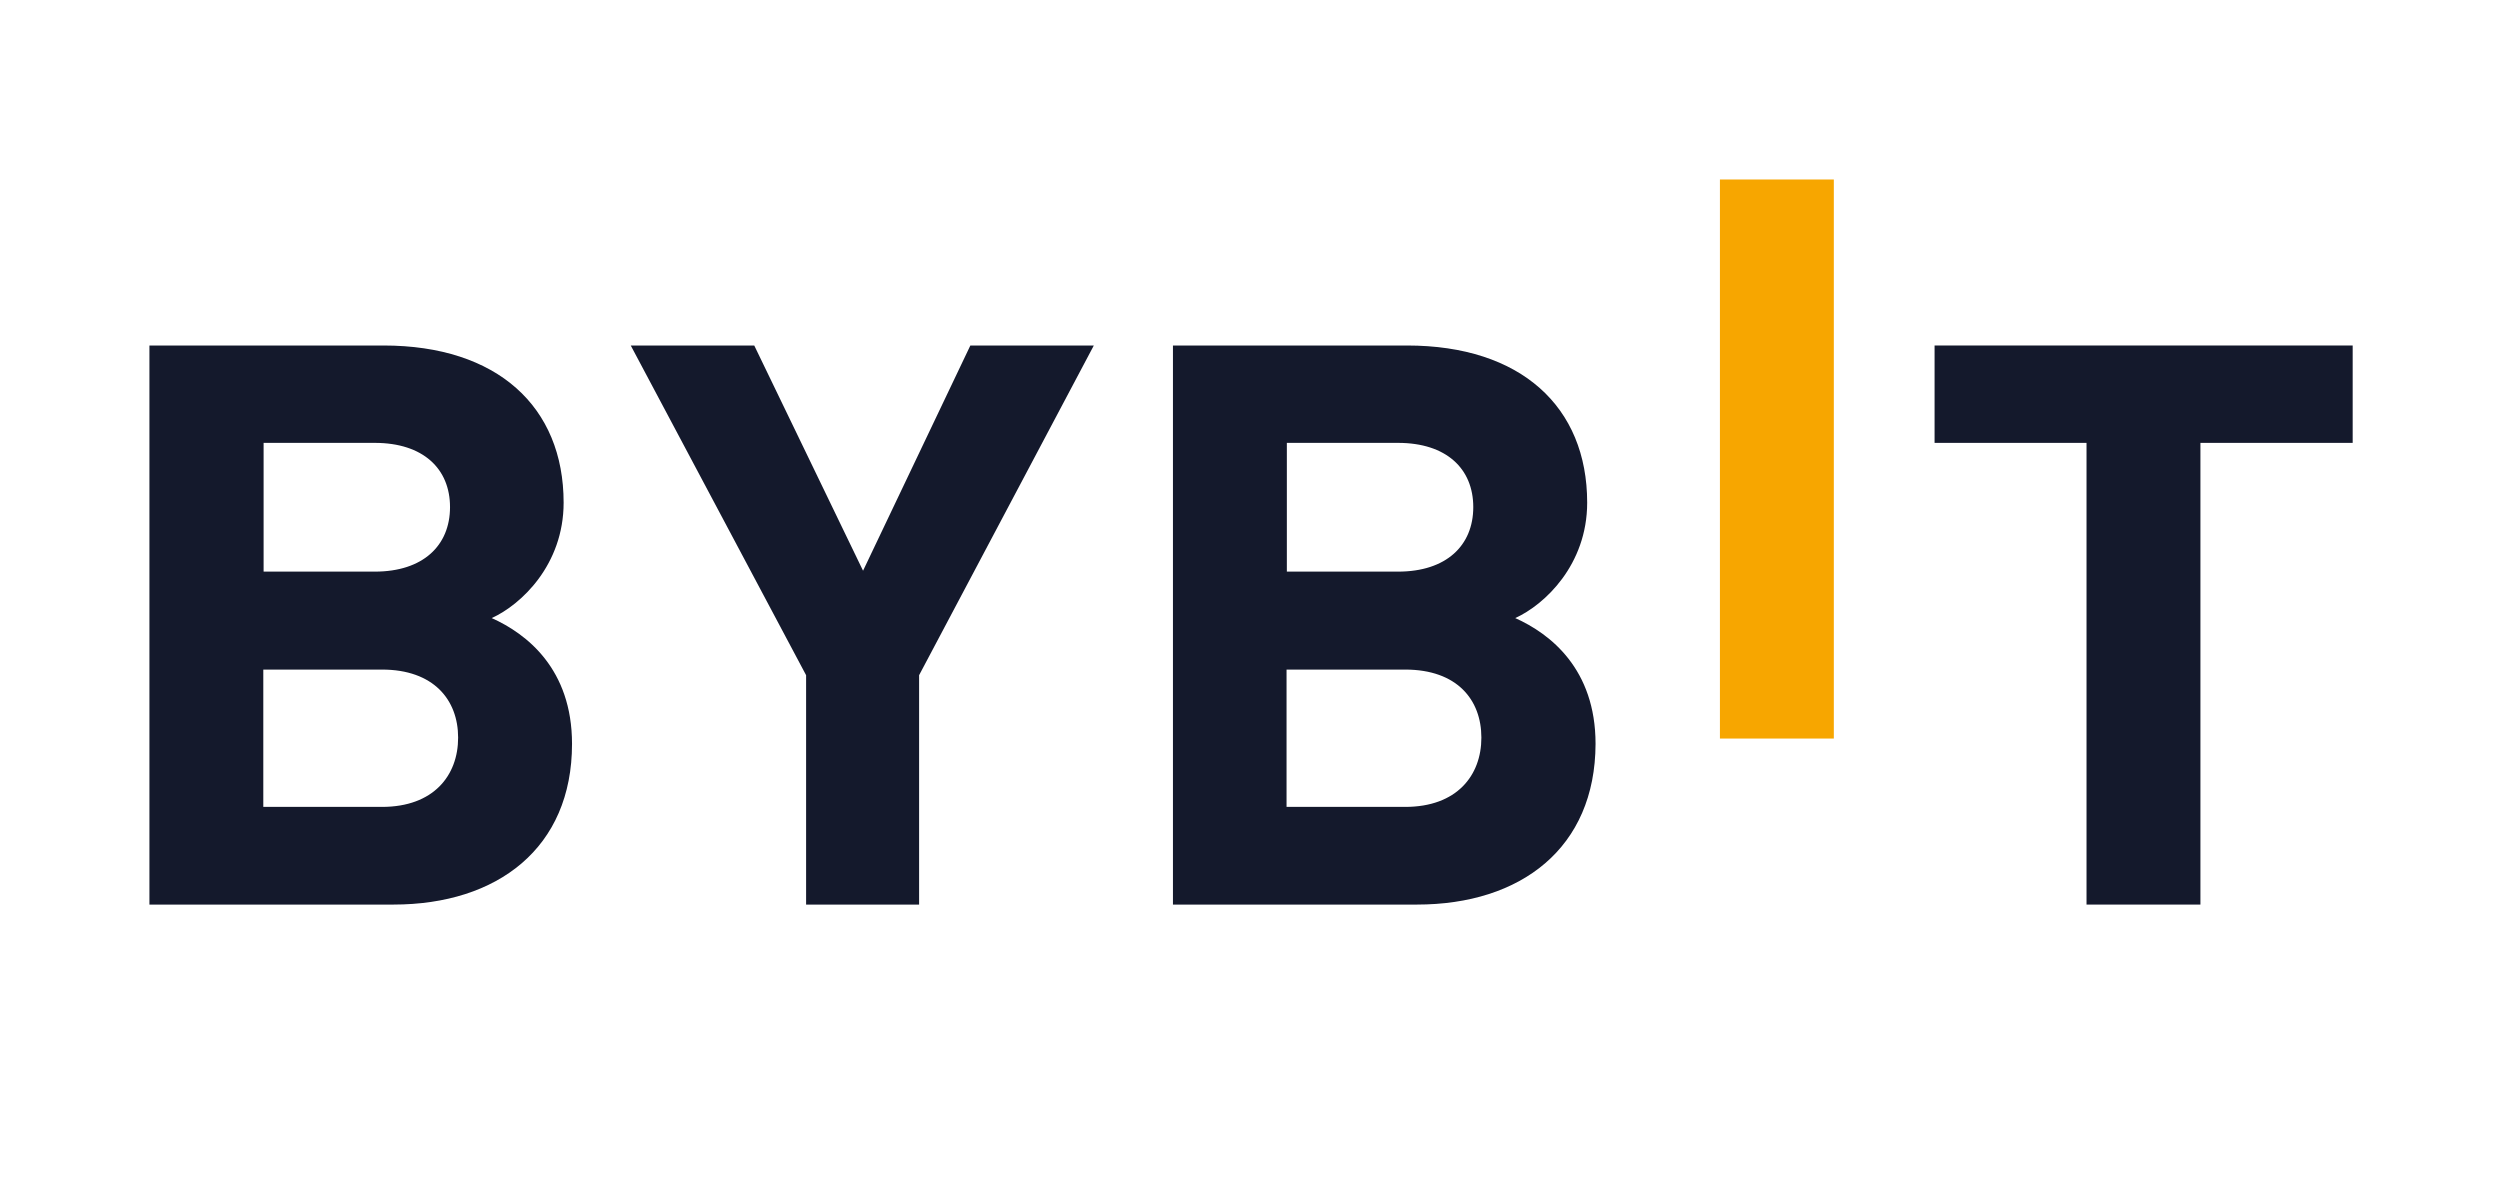 <svg width="100" height="48" viewBox="0 0 100 48" fill="none" xmlns="http://www.w3.org/2000/svg">
<path d="M68.797 29.542V7.18H73.353V29.542H68.797Z" fill="#F7A600"/>
<path d="M15.736 36.183H5.977V13.82H15.34C19.896 13.82 22.545 16.271 22.545 20.106C22.545 22.593 20.843 24.191 19.668 24.723C21.071 25.351 22.881 26.76 22.881 29.755C22.881 33.922 19.896 36.183 15.736 36.183ZM14.992 17.715H10.544V22.865H14.992C16.922 22.865 18.001 21.823 18.001 20.284C18.001 18.745 16.922 17.715 14.992 17.715ZM15.28 26.783H10.532V32.276H15.28C17.342 32.276 18.325 31.021 18.325 29.506C18.325 27.991 17.342 26.783 15.28 26.783Z" fill="#14192C"/>
<path d="M36.764 27.008V36.183H32.244V27.008L25.23 13.82H30.17L34.522 22.829L38.814 13.82H43.753L36.764 27.008Z" fill="#14192C"/>
<path d="M56.677 36.183H46.918V13.82H56.281C60.837 13.82 63.487 16.271 63.487 20.106C63.487 22.593 61.784 24.191 60.609 24.723C62.012 25.351 63.822 26.76 63.822 29.755C63.81 33.922 60.837 36.183 56.677 36.183ZM55.922 17.715H51.474V22.865H55.922C57.852 22.865 58.931 21.823 58.931 20.284C58.931 18.745 57.852 17.715 55.922 17.715ZM56.209 26.783H51.462V32.276H56.209C58.272 32.276 59.255 31.021 59.255 29.506C59.255 27.991 58.283 26.783 56.209 26.783Z" fill="#14192C"/>
<path d="M88.017 17.715V36.183H83.461V17.715H77.383V13.82H94.107V17.715H88.017Z" fill="#14192C"/>
</svg>
